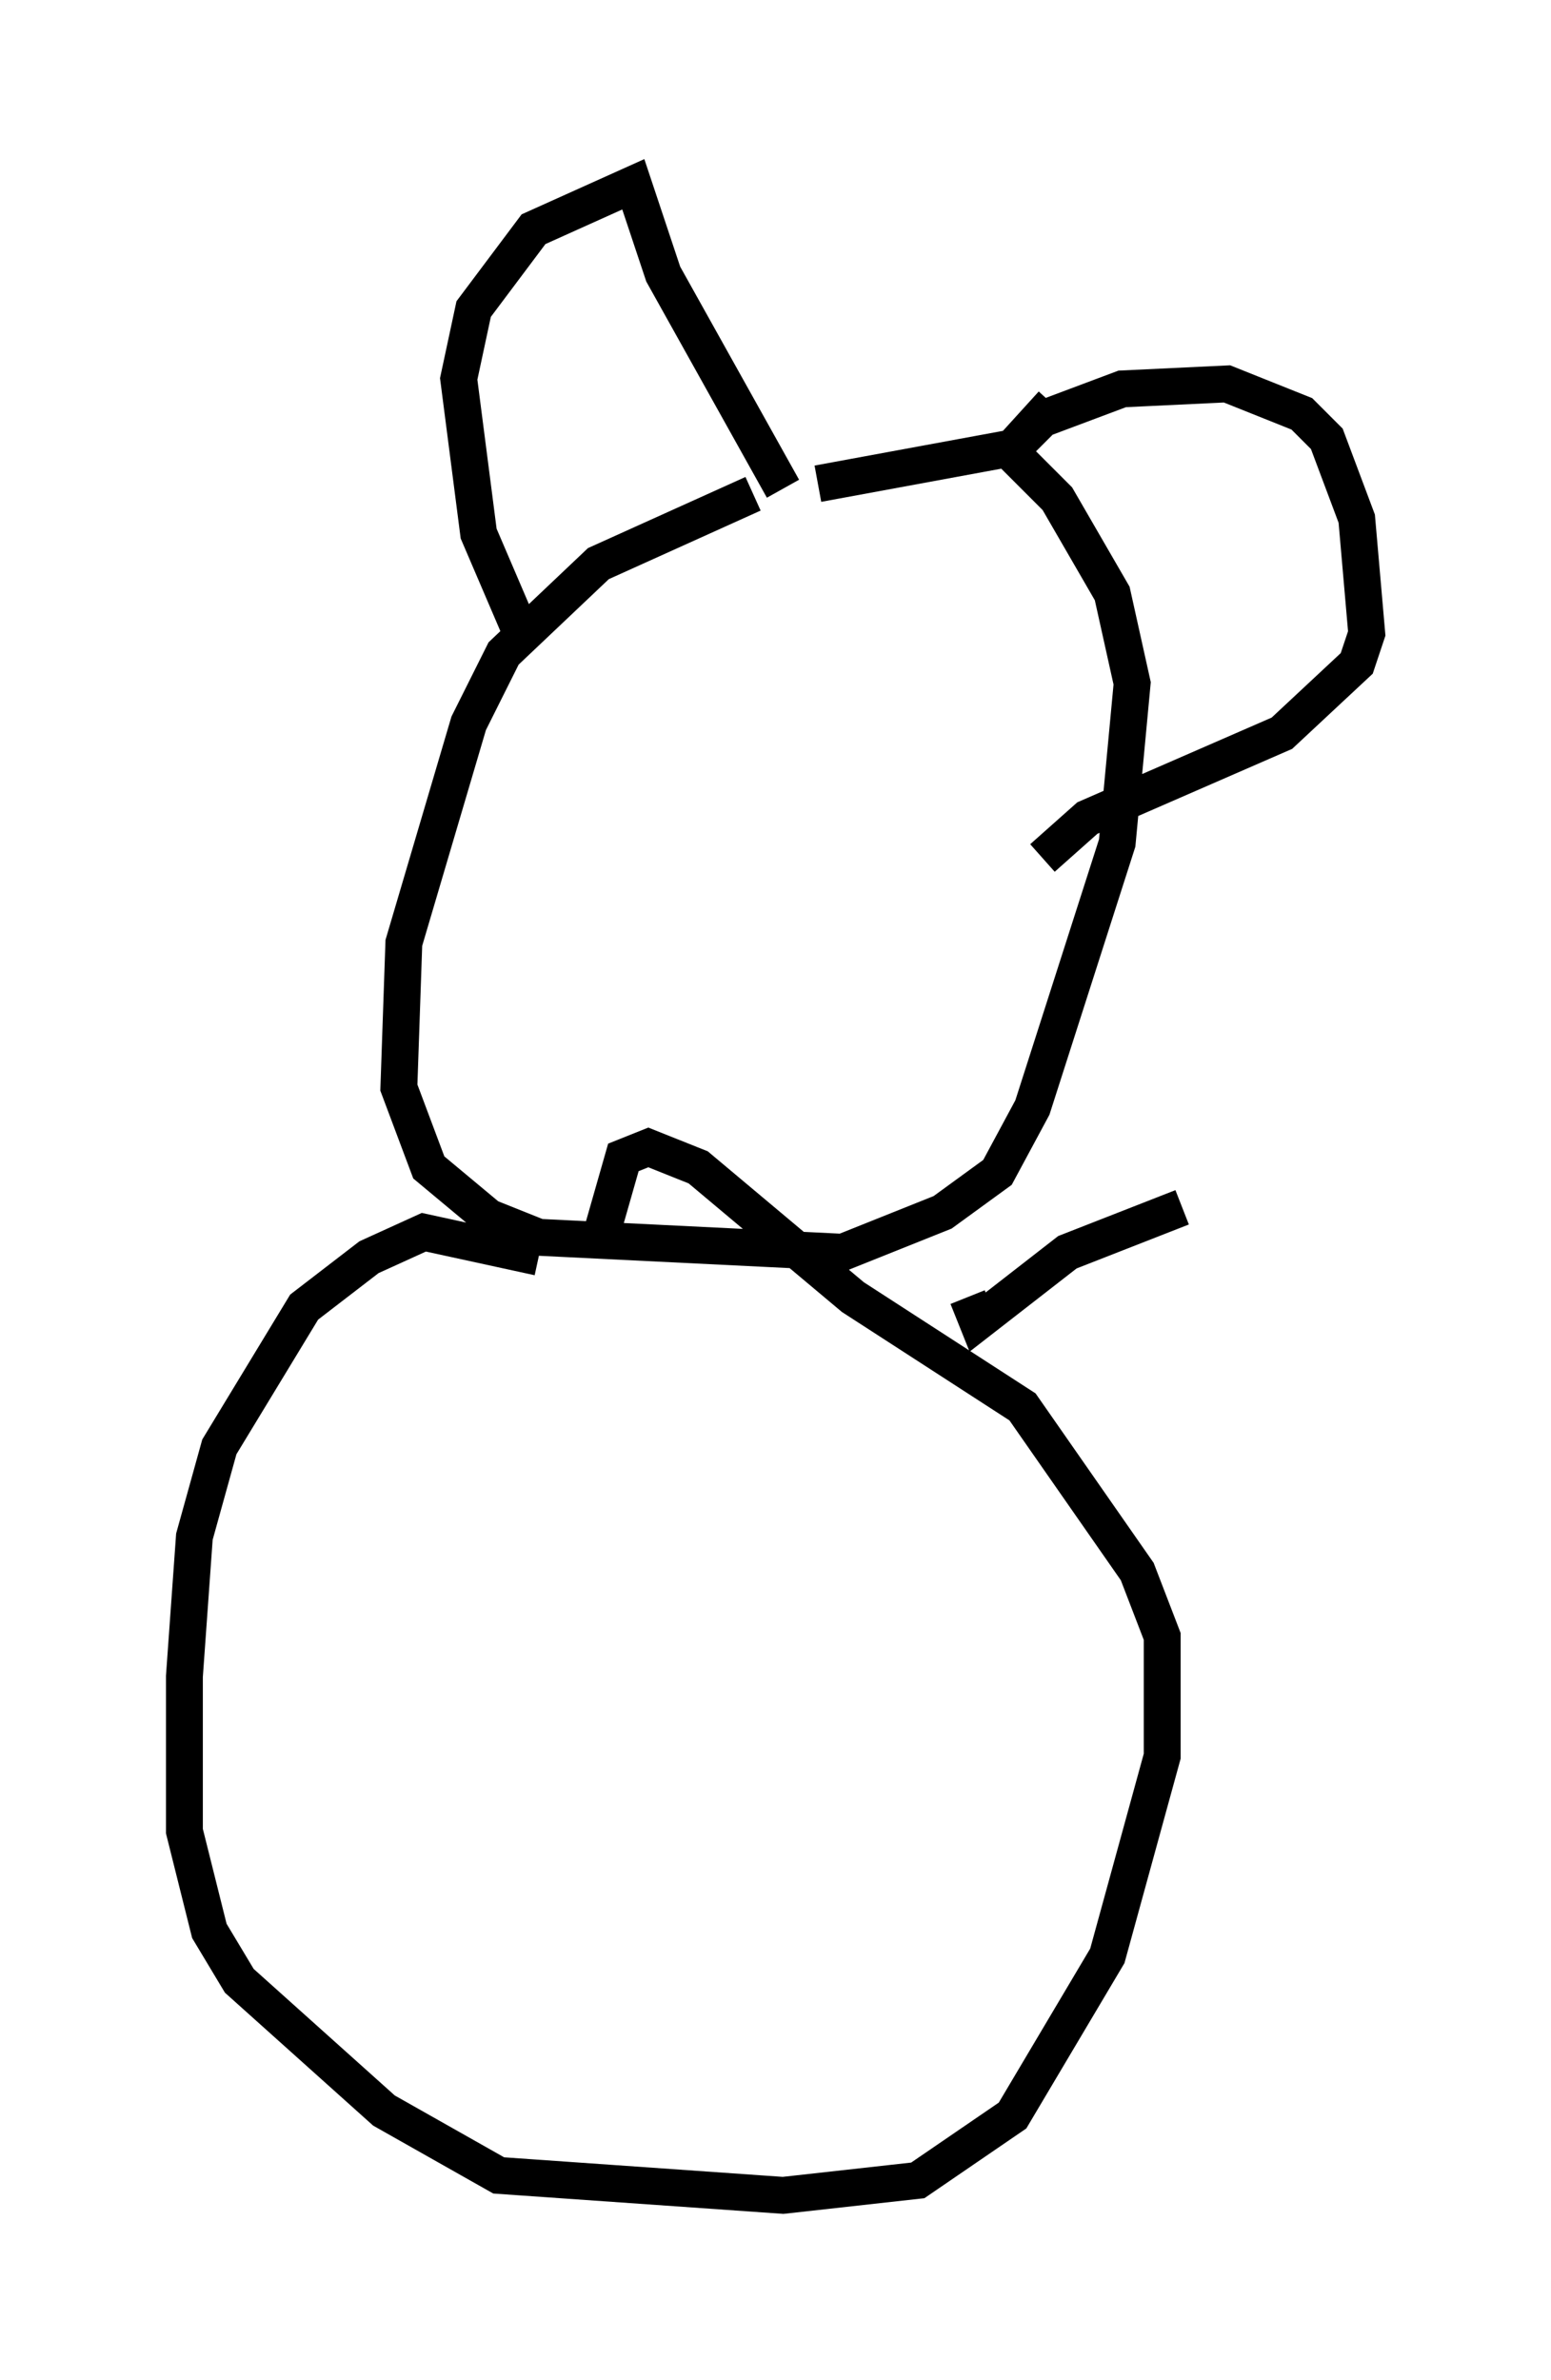 <?xml version="1.0" encoding="utf-8" ?>
<svg baseProfile="full" height="64.533" version="1.1" width="42.07" xmlns="http://www.w3.org/2000/svg" xmlns:ev="http://www.w3.org/2001/xml-events" xmlns:xlink="http://www.w3.org/1999/xlink"><defs /><rect fill="white" height="64.533" width="42.07" x="0" y="0" /><path d="M22.456, 13.254 m-2.03, 0.135 l-4.195, 1.894 -2.571, 2.436 l-0.947, 1.894 -1.759, 5.954 l-0.135, 3.924 0.812, 2.165 l1.624, 1.353 1.353, 0.541 l8.254, 0.406 2.706, -1.083 l1.488, -1.083 0.947, -1.759 l2.3, -7.172 0.406, -4.33 l-0.541, -2.436 -1.488, -2.571 l-1.353, -1.353 -5.142, 0.947 m-7.984, 4.195 l-1.218, -2.842 -0.541, -4.195 l0.406, -1.894 1.624, -2.165 l2.706, -1.218 0.812, 2.436 l3.248, 5.819 m7.307, -2.3 l-1.353, 1.488 1.083, -1.083 l2.165, -0.812 2.842, -0.135 l2.03, 0.812 0.677, 0.677 l0.812, 2.165 0.271, 3.112 l-0.271, 0.812 -2.03, 1.894 l-5.277, 2.3 -1.218, 1.083 m-13.667, 10.825 l-3.112, -0.677 -1.488, 0.677 l-1.759, 1.353 -2.3, 3.789 l-0.677, 2.436 -0.271, 3.789 l0.0, 4.195 0.677, 2.706 l0.812, 1.353 3.924, 3.518 l3.112, 1.759 7.713, 0.541 l3.654, -0.406 2.571, -1.759 l2.571, -4.33 1.488, -5.413 l0.0, -3.248 -0.677, -1.759 l-3.112, -4.465 -4.601, -2.977 l-4.195, -3.518 -1.353, -0.541 l-0.677, 0.271 -0.541, 1.894 m9.878, 1.894 l0.271, 0.677 2.436, -1.894 l3.112, -1.218 " fill="none" stroke="black" stroke-width="1" /></svg>
